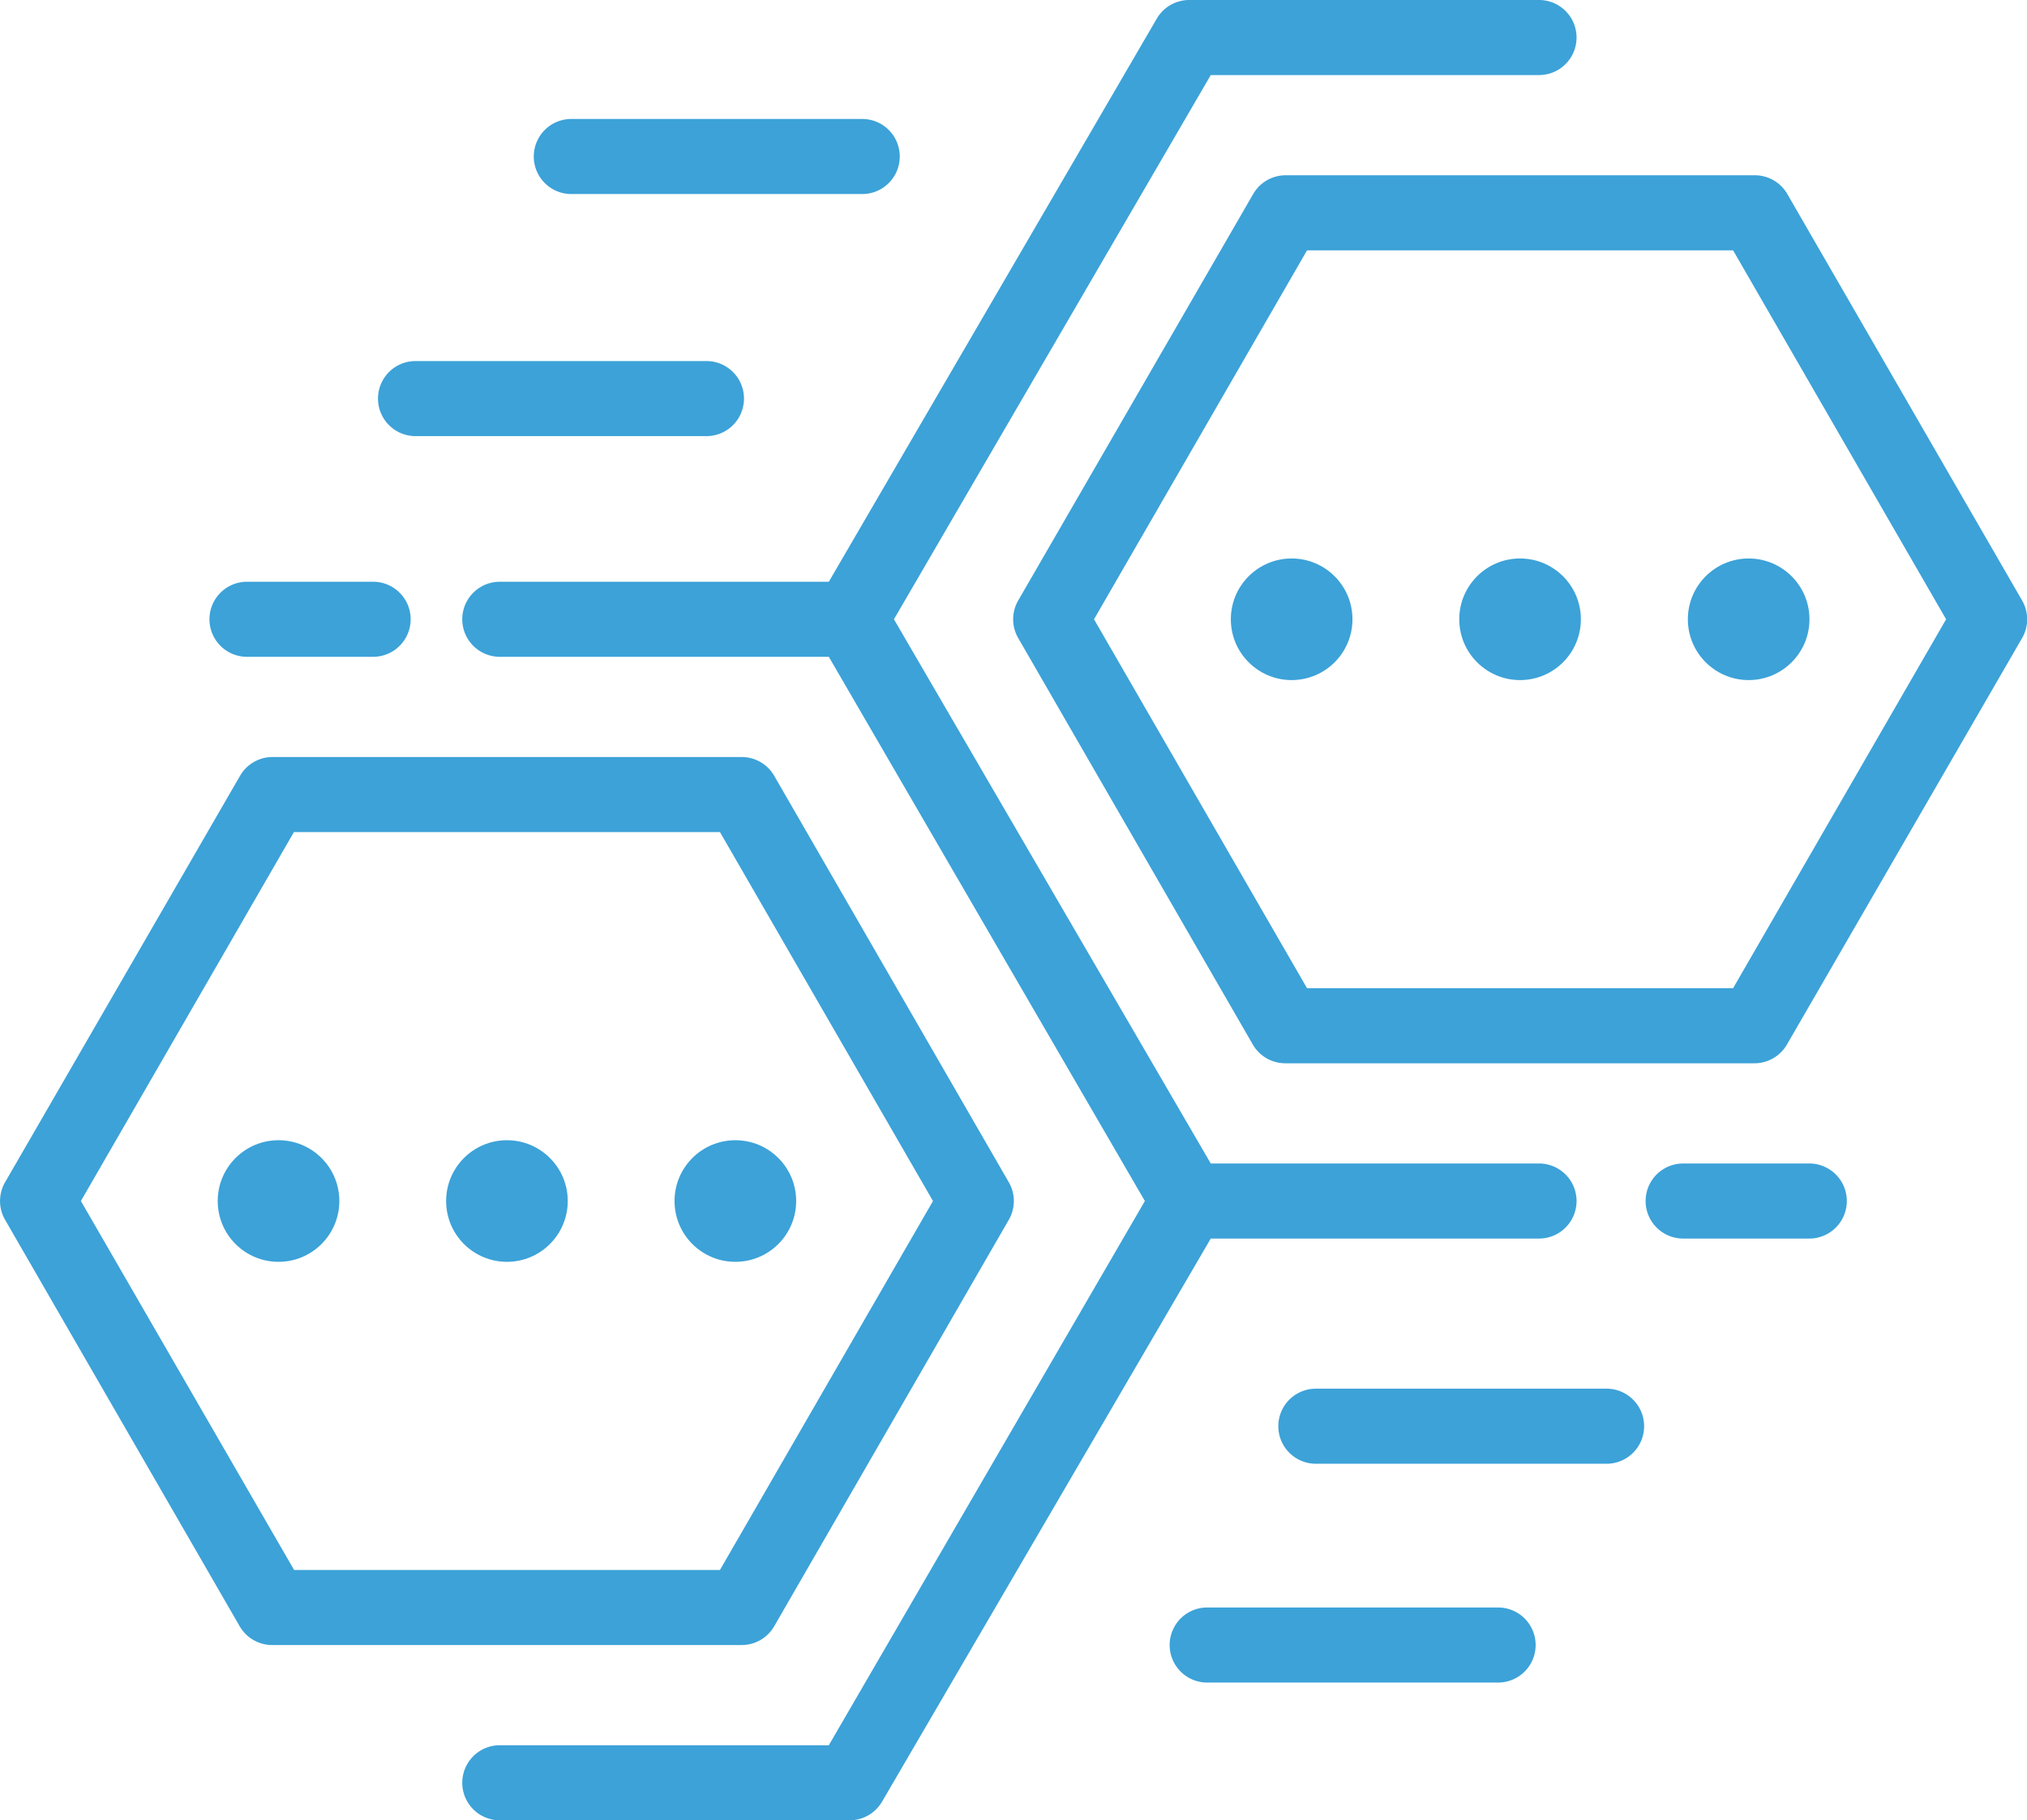 <svg xmlns="http://www.w3.org/2000/svg" viewBox="0 0 108 97"><title>thin-data-structure</title><circle cx="39.18" cy="64" r="3.24" fill="#3ca2d8"/><circle cx="27.01" cy="64" r="3.24" fill="#3ca2d8"/><circle cx="14.84" cy="64" r="3.24" fill="#3ca2d8"/><circle cx="93.17" cy="33" r="3.24" fill="#3ca2d8"/><circle cx="80.99" cy="33" r="3.24" fill="#3ca2d8"/><circle cx="68.82" cy="33" r="3.24" fill="#3ca2d8"/><path d="M41.25,86.66,53.75,65a2,2,0,0,0,0-2L41.25,41.34a2,2,0,0,0-1.73-1h-25a2,2,0,0,0-1.73,1L.27,63a2,2,0,0,0,0,2L12.77,86.66a2,2,0,0,0,1.73,1h25A2,2,0,0,0,41.25,86.66Zm-25.58-3L4.31,64,15.66,44.34h22.7L49.71,64,38.36,83.66Z" fill="#3ca2d8"/><path d="M107.74,32,95.23,10.34a2,2,0,0,0-1.73-1h-25a2,2,0,0,0-1.73,1L54.25,32a2,2,0,0,0,0,2l12.5,21.66a2,2,0,0,0,1.73,1h25a2,2,0,0,0,1.73-1L107.74,34A2,2,0,0,0,107.74,32ZM92.34,52.66H69.64L58.29,33,69.64,13.34h22.7L103.69,33Z" fill="#3ca2d8"/><path d="M82,66a2,2,0,0,0,0-4H64.51L47.63,33,64.51,4H82a2,2,0,0,0,0-4H63.36a2,2,0,0,0-1.73,1L44.16,31H26.63a2,2,0,0,0,0,4H44.16L61,64,44.16,93H26.63a2,2,0,0,0,0,4H45.31A2,2,0,0,0,47,96L64.51,66Z" fill="#3ca2d8"/><path d="M13.16,35h6.72a2,2,0,1,0,0-4H13.16a2,2,0,0,0,0,4Z" fill="#3ca2d8"/><path d="M96.4,62H89.68a2,2,0,0,0,0,4H96.4a2,2,0,0,0,0-4Z" fill="#3ca2d8"/><path d="M85.6,74H70.11a2,2,0,0,0,0,4H85.6a2,2,0,0,0,0-4Z" fill="#3ca2d8"/><path d="M79.81,85.66H64.32a2,2,0,0,0,0,4h15.5a2,2,0,0,0,0-4Z" fill="#3ca2d8"/><path d="M22.14,23.24h15.5a2,2,0,0,0,0-4H22.14a2,2,0,0,0,0,4Z" fill="#3ca2d8"/><path d="M30.44,10.34h15.5a2,2,0,0,0,0-4H30.44a2,2,0,0,0,0,4Z" fill="#3ca2d8"/></svg>